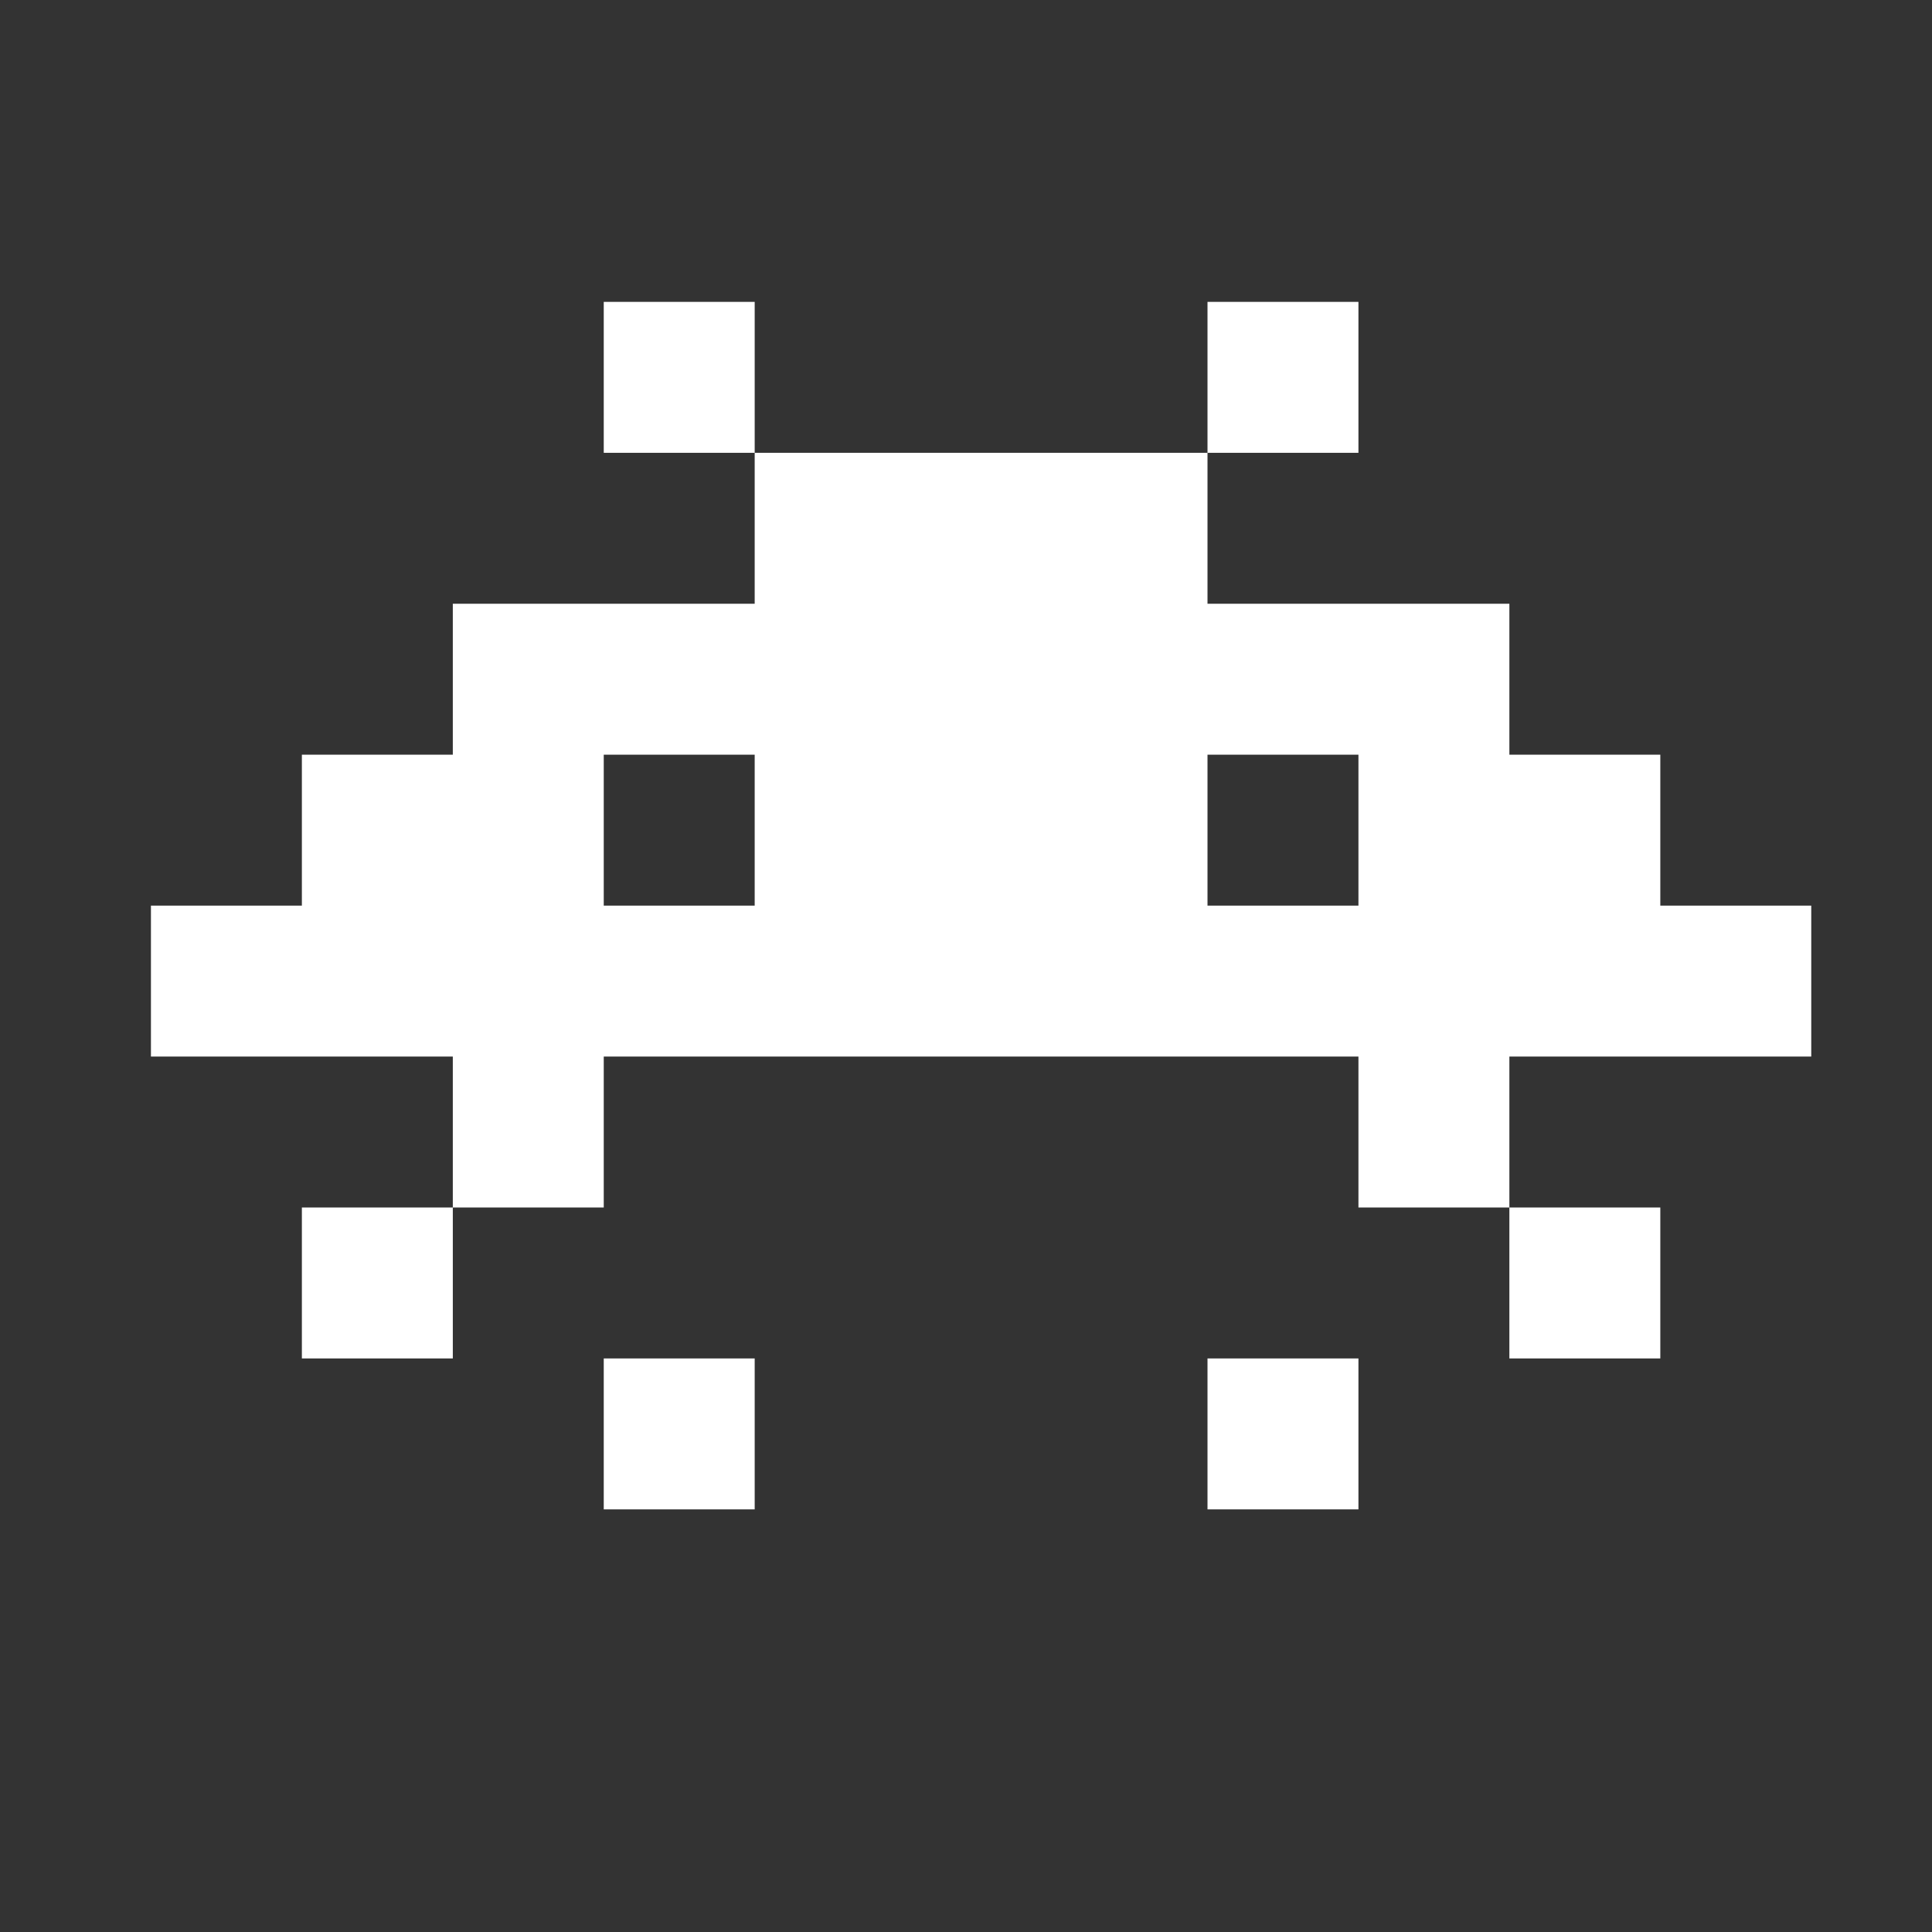 <?xml version="1.0" encoding="UTF-8" standalone="no"?>
<svg
   xmlns="http://www.w3.org/2000/svg"
   id="svg-scaled"
   viewBox="0 0 128 128"
   version="1.1">
  <rect x="0" y="0" width="128" height="128" fill="#333333" stroke="none"/>
  <g transform="translate(10, 20) scale(10)">
    <path
       fill-rule="evenodd"
       fill="#FFF"
       d="M3 0h1v1h-1z M7 0h1v1h-1z M4 1h3v1h-3z M2 2h7v1h-7z M1 3h2v1h-2z M4 3h3v1h-3z M8 3h2v1h-2z M0 4h11v1h-11z M2 5h1v1h-1z M8 5h1v1h-1z M1 6h1v1h-1z M9 6h1v1h-1z M3 7h1v1h-1z M7 7h1v1h-1z" />
  </g>
</svg>